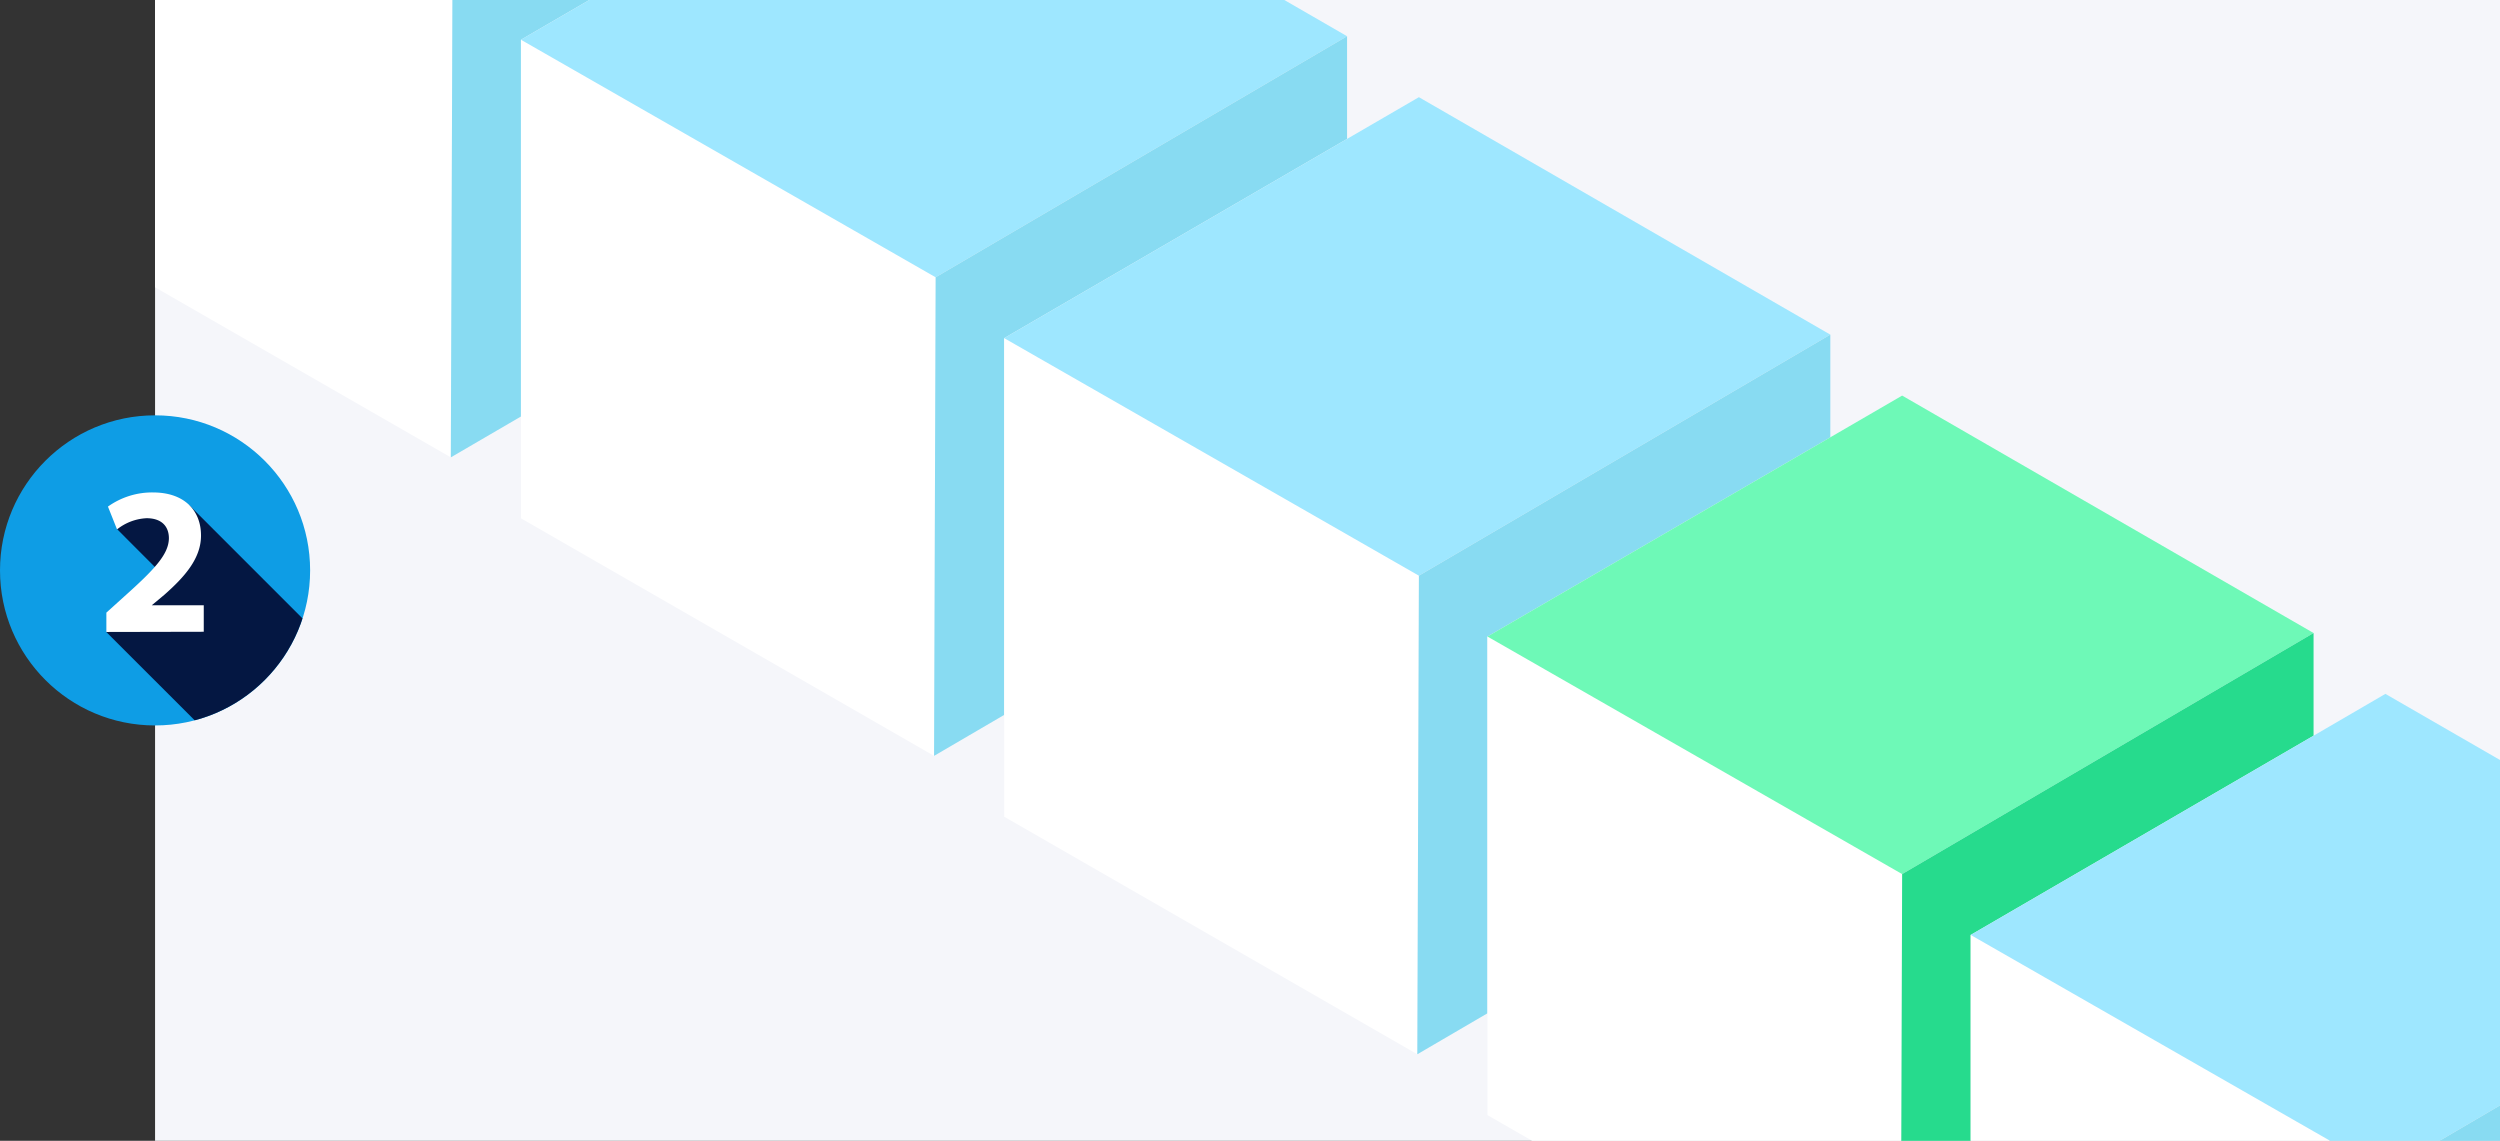 <svg xmlns="http://www.w3.org/2000/svg" xmlns:xlink="http://www.w3.org/1999/xlink" viewBox="0 0 236.68 108"><rect x="0" y="0" width="236.68" height="108" fill="#333333" stroke="none"/><defs><style>.cls-1{fill:none;}.cls-2{fill:#f5f6fa;}.cls-3{fill:#0e9de5;}.cls-4{clip-path:url(#clip-path);}.cls-5{fill:#041742;}.cls-6{fill:#fff;}.cls-7{fill:#88dbf2;}.cls-8{fill:#9ee7ff;}.cls-9{fill:#6ef9b7;}.cls-10{fill:#26db8d;}</style><clipPath id="clip-path"><circle class="cls-1" cx="14.68" cy="54" r="14.68"/></clipPath></defs><title>How does a bc work</title><g id="Layer_2" data-name="Layer 2"><g id="Layer_1-2" data-name="Layer 1"><rect class="cls-2" x="14.68" width="222" height="108"/><circle class="cls-3" cx="14.68" cy="54" r="14.68"/><g class="cls-4"><polygon class="cls-5" points="11.09 50.1 15.84 54.86 10.06 59.83 21.99 71.75 21.91 70.45 29.84 59.75 17.95 47.86 10.91 47.86 11.09 50.1"/></g><path class="cls-6" d="M10.07,59.83V58l1.66-1.5c2.86-2.56,4.24-4,4.26-5.54,0-1.06-.62-1.9-2.12-1.9a4.86,4.86,0,0,0-2.79,1.06l-.86-2.16a7.19,7.19,0,0,1,4.25-1.34c3,0,4.56,1.72,4.56,4.08,0,2.18-1.56,3.92-3.46,5.6l-1.2,1v0h4.92v2.51Z"/><polygon class="cls-1" points="127.53 13.15 134.33 9.2 173.28 31.68 173.28 41.4 180.08 37.45 219.03 59.93 219.03 69.65 225.83 65.69 236.68 71.95 236.68 0 121.59 0 127.53 3.43 127.53 13.15"/><polygon class="cls-1" points="140.82 105.57 140.82 95.93 134.18 99.81 95.07 77.32 95.07 67.68 88.43 71.56 49.32 49.07 49.32 39.43 42.68 43.3 14.68 27.2 14.68 108 145.05 108 140.82 105.57"/><polygon class="cls-6" points="42.83 0 14.68 0 14.68 27.2 42.68 43.3 42.83 0"/><polygon class="cls-7" points="49.32 39.43 49.32 3.76 55.79 0 42.83 0 42.68 43.3 49.32 39.43"/><polygon class="cls-6" points="80.17 21.43 49.32 3.76 49.32 39.43 49.32 49.07 88.43 71.56 88.58 26.25 80.17 21.43"/><polygon class="cls-8" points="121.59 0 88.58 0 81.78 0 55.79 0 49.32 3.76 80.17 21.43 88.58 26.25 127.53 3.43 121.59 0"/><polygon class="cls-7" points="127.53 13.15 127.53 3.43 88.58 26.25 88.43 71.56 95.07 67.68 95.07 32.01 127.53 13.15"/><polygon class="cls-6" points="125.92 49.68 95.07 32.01 95.07 67.68 95.07 77.32 134.18 99.81 134.33 54.5 125.92 49.68"/><polygon class="cls-8" points="134.33 9.2 127.53 13.15 95.07 32.01 125.92 49.68 134.33 54.5 173.28 31.68 134.33 9.2"/><polygon class="cls-7" points="173.28 41.4 173.28 31.68 134.33 54.5 134.18 99.81 140.82 95.93 140.82 60.26 173.28 41.4"/><polygon class="cls-6" points="171.67 77.93 140.82 60.26 140.82 95.93 140.82 105.57 145.05 108 180 108 180.08 82.75 171.67 77.93"/><polygon class="cls-9" points="180.08 37.45 173.28 41.4 140.82 60.26 171.67 77.93 180.08 82.75 219.03 59.93 180.08 37.45"/><polygon class="cls-10" points="219.03 69.65 219.03 59.93 180.08 82.75 180 108 186.57 108 186.57 88.51 219.03 69.65"/><polygon class="cls-6" points="217.42 106.18 186.57 88.51 186.57 108 214.3 108 220.6 108 217.42 106.18"/><polygon class="cls-8" points="225.83 65.69 219.03 69.65 186.57 88.51 217.42 106.18 220.6 108 225.83 108 230.96 108 236.68 104.65 236.68 71.95 225.83 65.69"/><polygon class="cls-7" points="236.68 108 236.68 104.65 230.96 108 236.68 108"/></g></g></svg>